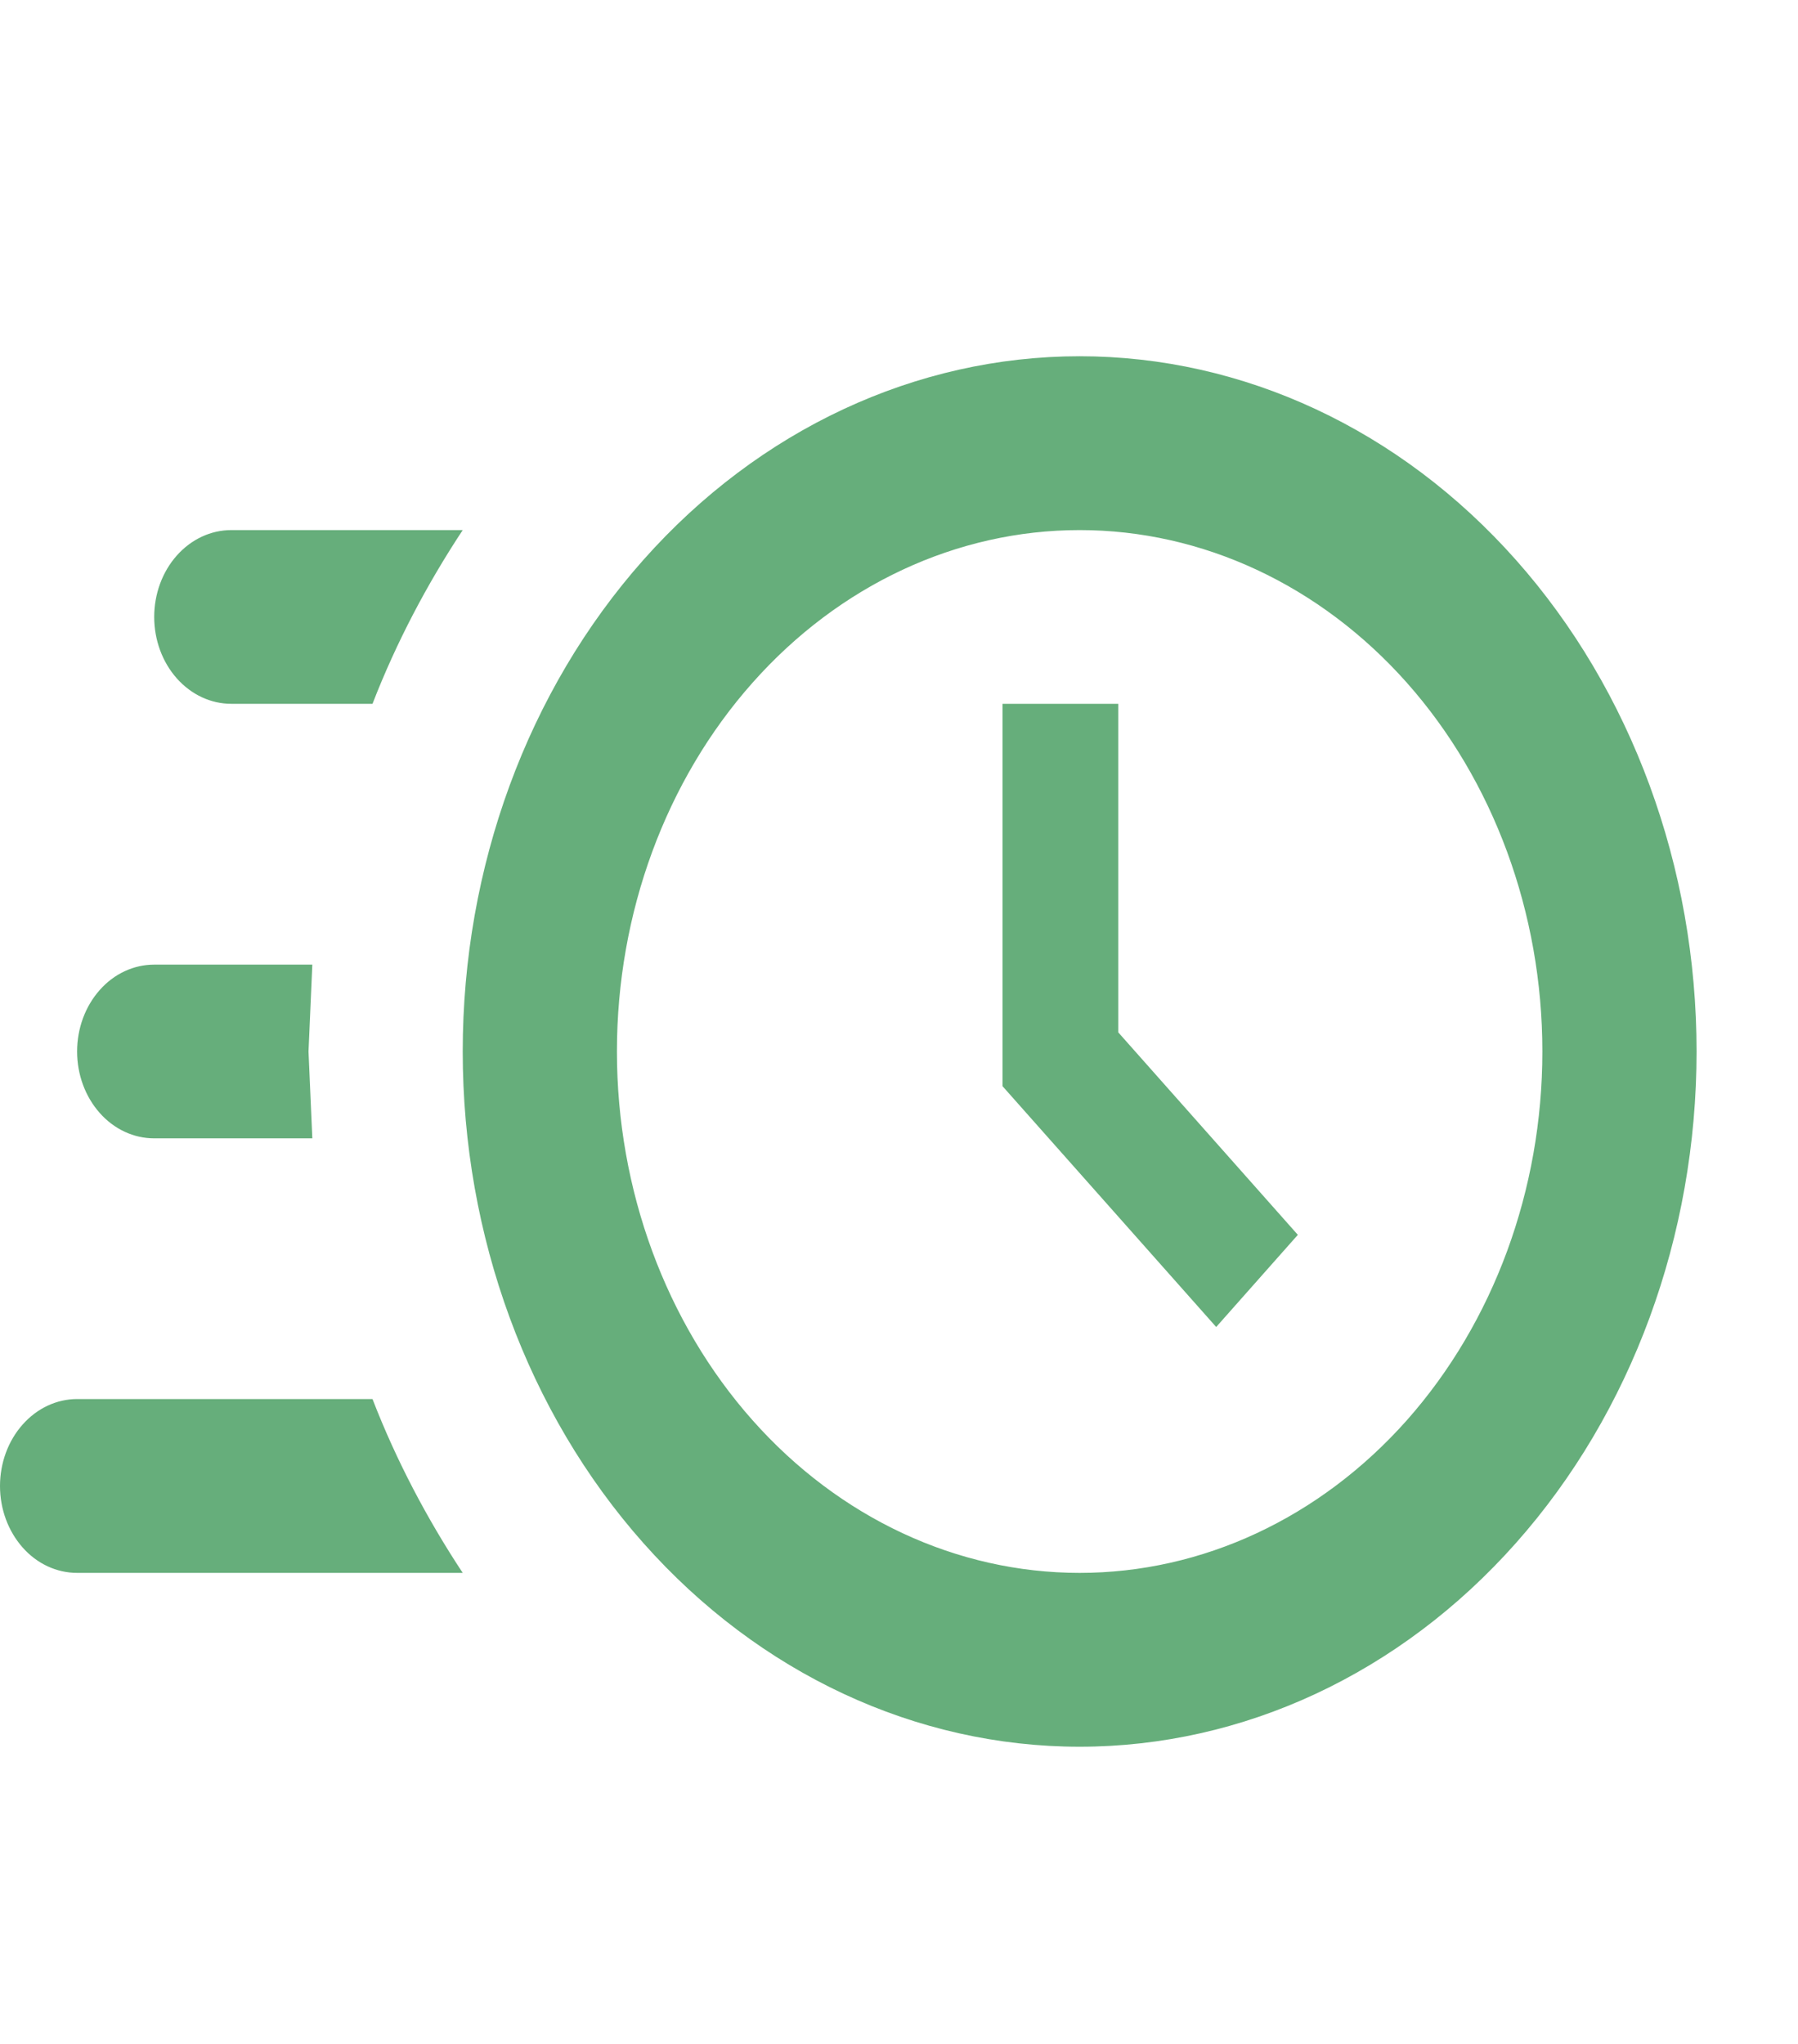 <svg width="22" height="25" viewBox="0 0 17 14" fill="none" xmlns="http://www.w3.org/2000/svg">
<path d="M10.208 0.708C11.755 0.708 13.239 1.4 14.333 2.633C15.427 3.865 16.041 5.536 16.041 7.279C16.041 9.022 15.427 10.693 14.333 11.925C13.239 13.158 11.755 13.85 10.208 13.85C8.661 13.85 7.177 13.158 6.083 11.925C4.989 10.693 4.375 9.022 4.375 7.279C4.375 5.536 4.989 3.865 6.083 2.633C7.177 1.4 8.661 0.708 10.208 0.708ZM10.208 2.351C9.048 2.351 7.935 2.87 7.115 3.794C6.294 4.718 5.833 5.972 5.833 7.279C5.833 8.586 6.294 9.839 7.115 10.764C7.935 11.688 9.048 12.207 10.208 12.207C11.368 12.207 12.481 11.688 13.302 10.764C14.122 9.839 14.583 8.586 14.583 7.279C14.583 5.972 14.122 4.718 13.302 3.794C12.481 2.87 11.368 2.351 10.208 2.351ZM9.479 3.993H10.573V7.098L12.271 9.012L11.499 9.883L9.479 7.607V3.993ZM0.729 12.207C0.536 12.207 0.35 12.121 0.214 11.967C0.077 11.812 0 11.604 0 11.386C0 11.168 0.077 10.959 0.214 10.805C0.35 10.651 0.536 10.564 0.729 10.564H3.522C3.748 11.148 4.039 11.698 4.375 12.207H0.729ZM1.458 8.1C1.265 8.1 1.079 8.014 0.943 7.86C0.806 7.706 0.729 7.497 0.729 7.279C0.729 7.061 0.806 6.852 0.943 6.698C1.079 6.544 1.265 6.458 1.458 6.458H2.953L2.917 7.279L2.953 8.1H1.458ZM2.187 3.993C1.994 3.993 1.809 3.907 1.672 3.753C1.535 3.599 1.458 3.39 1.458 3.172C1.458 2.954 1.535 2.745 1.672 2.591C1.809 2.437 1.994 2.351 2.187 2.351H4.375C4.039 2.86 3.748 3.41 3.522 3.993H2.187Z" fill="#66AE7B"/>
</svg>
